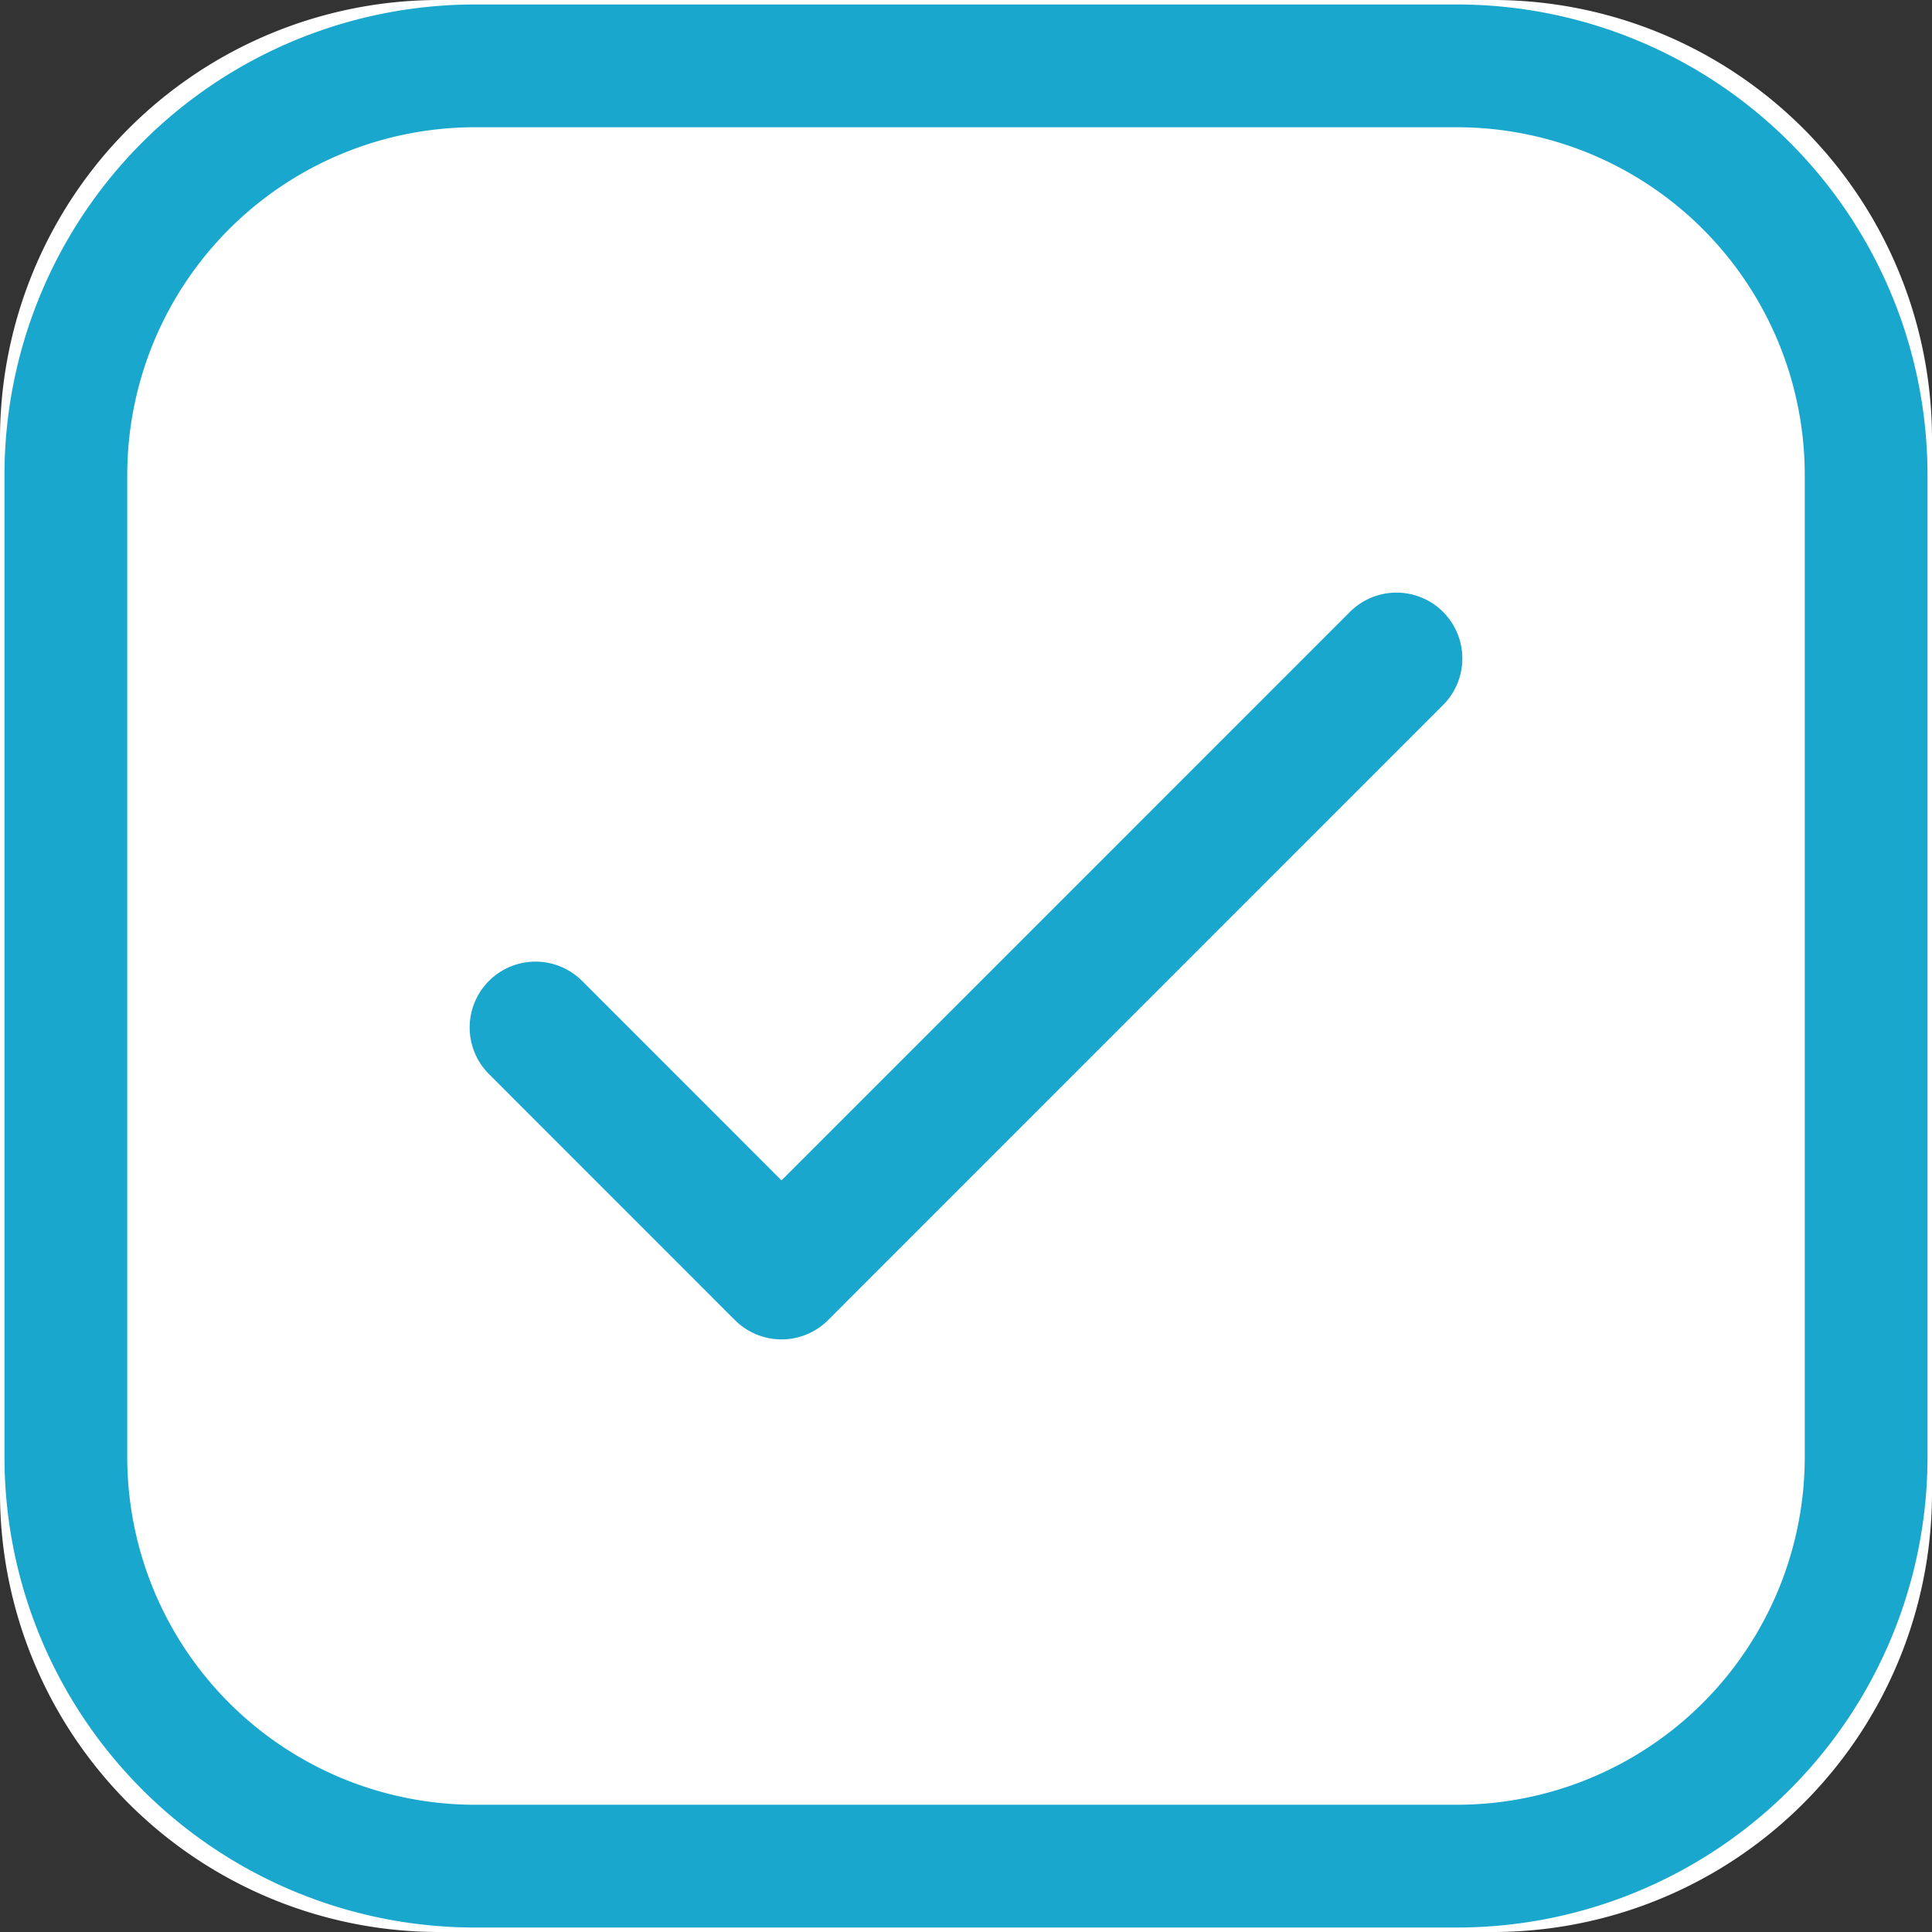 <svg xmlns="http://www.w3.org/2000/svg" width="22" height="22" viewBox="36 347 22 22"><rect x="36" y="347" width="22" height="22" fill="#333333" stroke="none"/><g data-name="Group 178"><g data-name="Rectangle 38"><path d="M41 347h12a5 5 0 0 1 5 5v12a5 5 0 0 1-5 5H41a5 5 0 0 1-5-5v-12a5 5 0 0 1 5-5z" fill="#fff" fill-rule="evenodd"/><path d="M41.41 347.75h11.18a4.66 4.66 0 0 1 4.66 4.66v11.18a4.66 4.66 0 0 1-4.66 4.66H41.41a4.66 4.66 0 0 1-4.66-4.66v-11.18a4.66 4.66 0 0 1 4.66-4.66z" stroke-linejoin="round" stroke-linecap="round" stroke-width="1.398" stroke="#19a7ce" fill="transparent"/></g><path d="m42.098 358.7 2.801 2.802 7.003-7.004" stroke-linejoin="round" stroke-linecap="round" stroke-width="1.5" stroke="#19a7ce" fill="transparent" data-name="9042296_check_icon"/></g></svg>